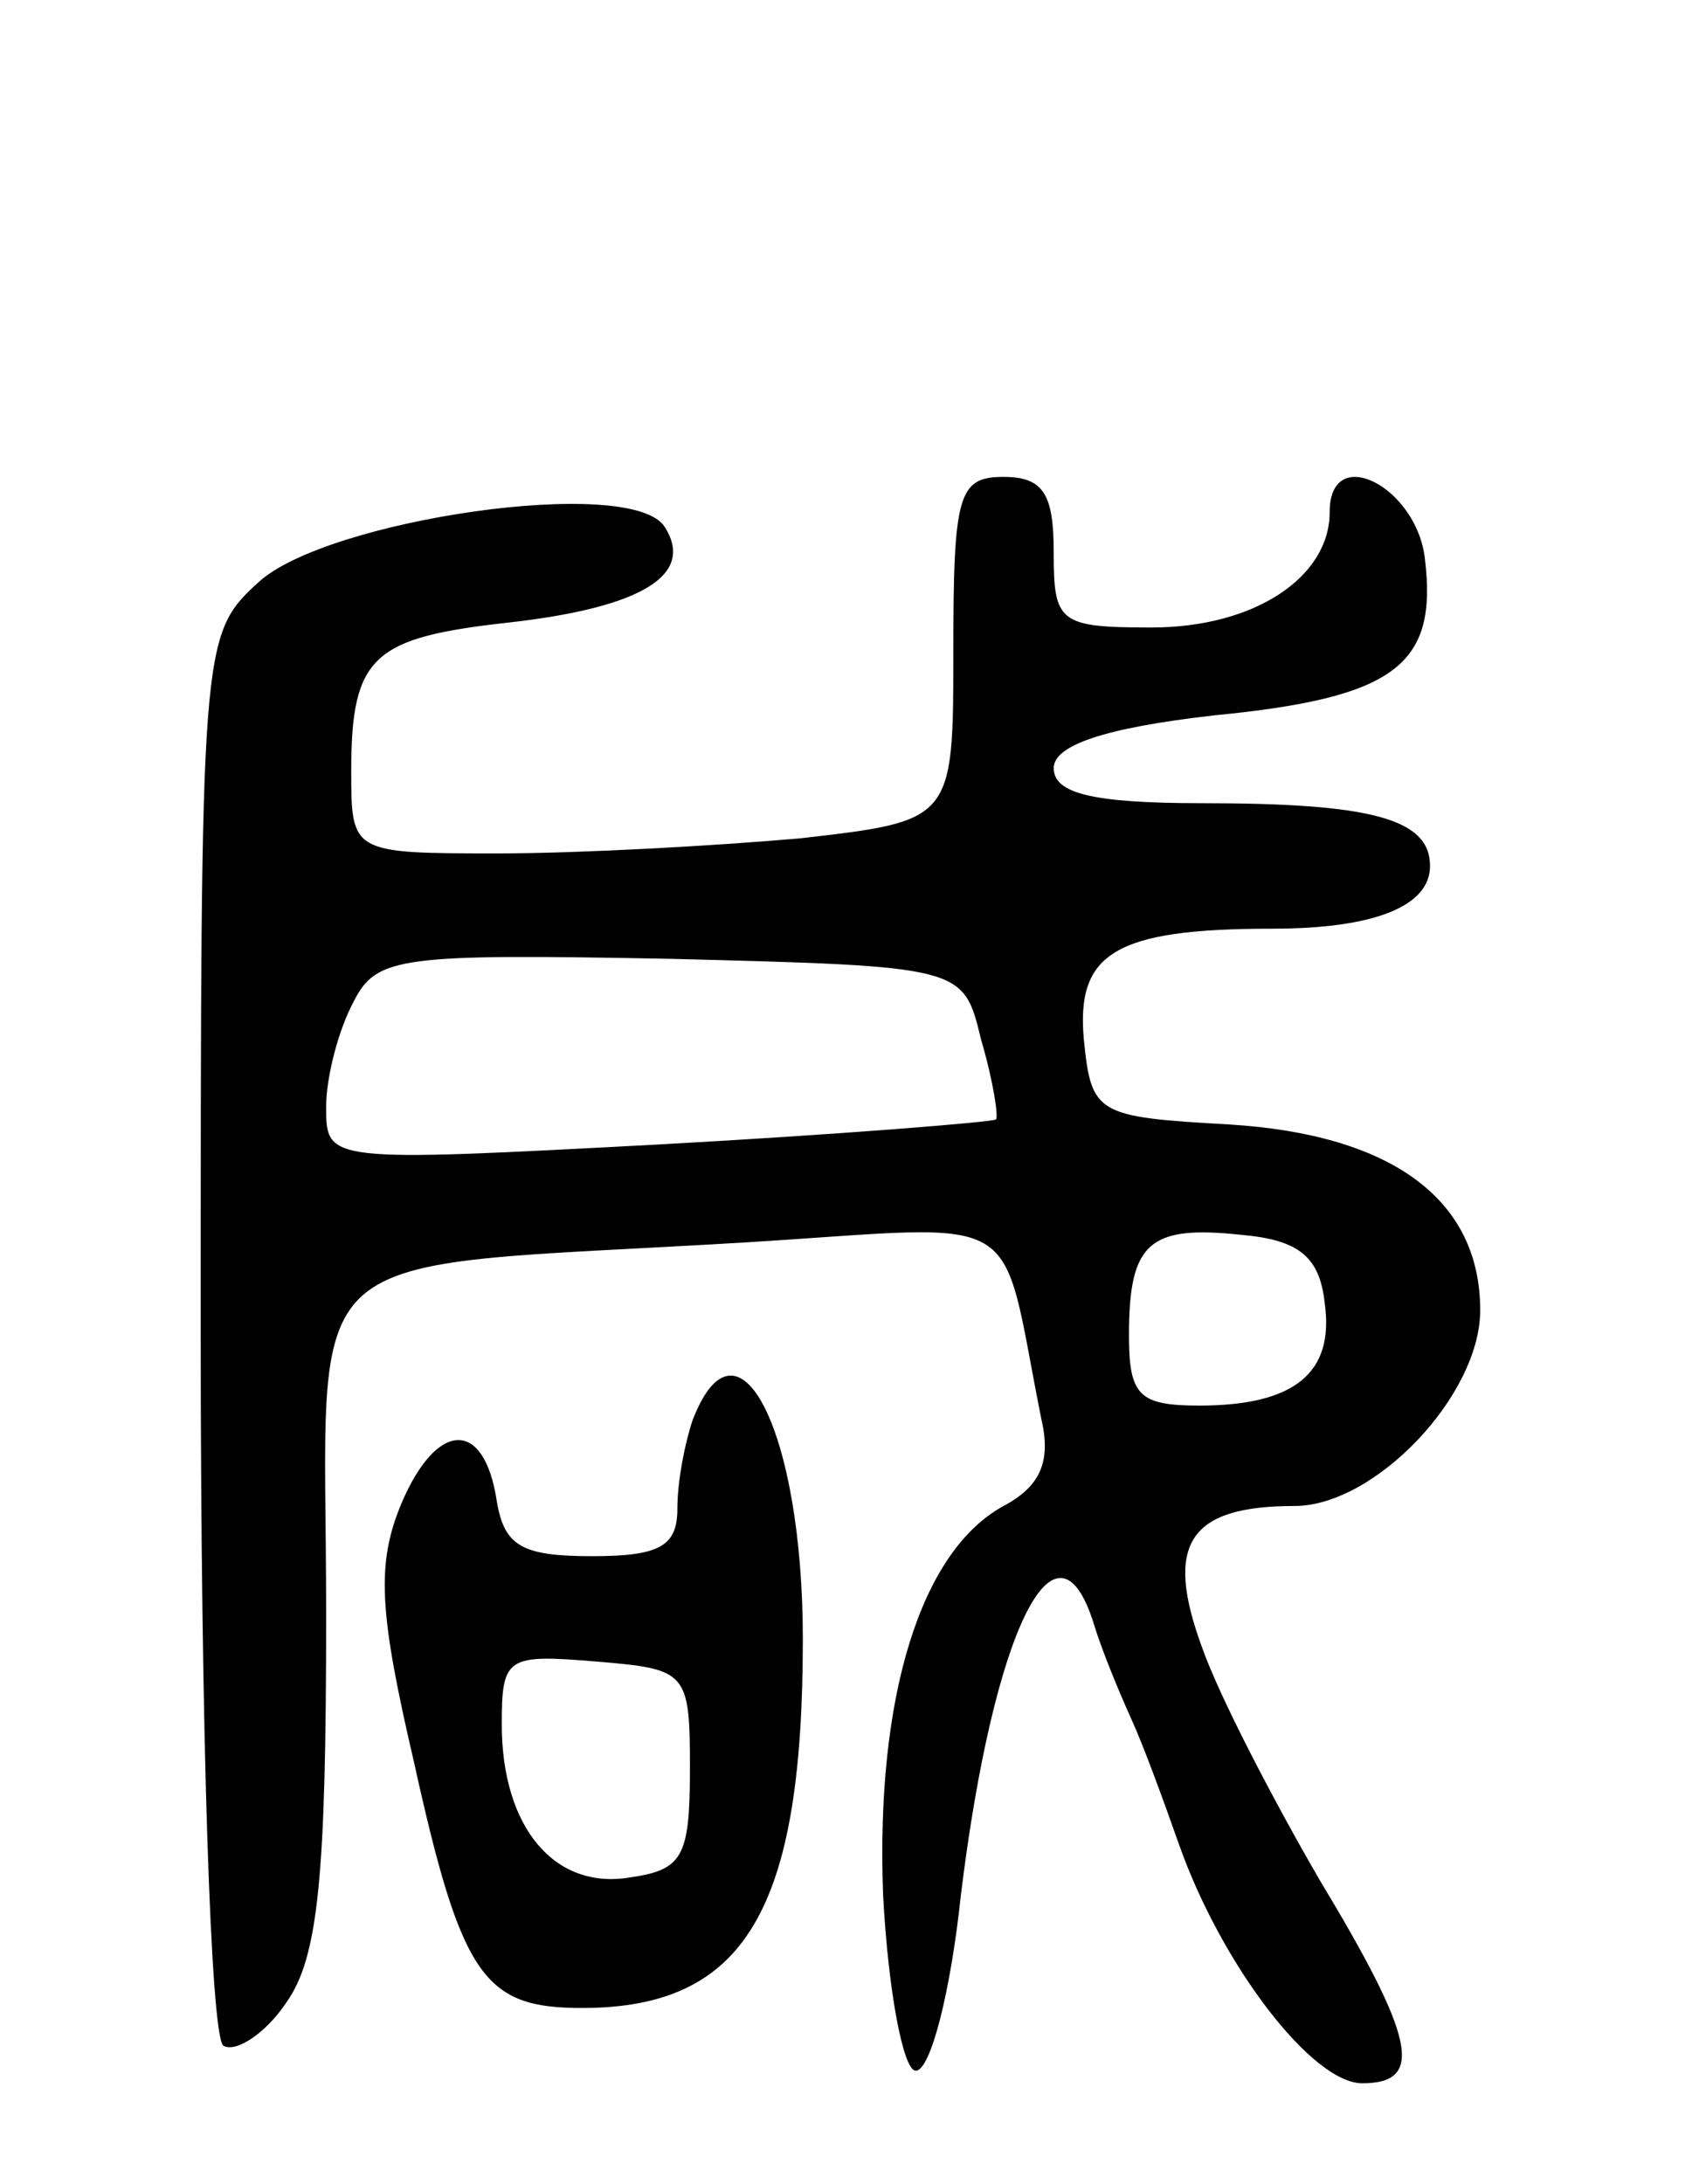 <svg version="1.0" xmlns="http://www.w3.org/2000/svg"
 width="68pt" height="87pt" viewBox="0 0 68 87"
 preserveAspectRatio="xMidYMid meet">
<g transform="translate(0,87) scale(0.1,-0.1)"
fill="#000000" stroke="none">
<path d="M380 611 c0 -68 0 -68 -61 -75 -34 -3 -88 -6 -120 -6 -59 0 -59 0
-59 33 0 46 9 53 63 59 53 6 74 19 62 38 -13 21 -135 3 -162 -22 -23 -21 -23
-24 -23 -299 0 -161 4 -280 9 -284 5 -3 17 5 25 17 13 18 16 51 16 155 0 152
-17 137 167 148 114 7 101 15 118 -70 4 -17 0 -27 -15 -35 -33 -18 -51 -76
-48 -155 2 -38 8 -70 13 -70 6 0 14 32 18 70 13 106 38 156 53 108 3 -10 10
-27 15 -38 5 -11 13 -33 19 -50 17 -48 53 -95 73 -95 25 0 21 18 -17 81 -18
31 -40 73 -47 93 -15 41 -5 56 37 56 32 0 74 44 74 78 0 44 -35 70 -100 74
-53 3 -55 4 -58 34 -3 34 12 44 75 44 41 0 63 9 63 25 0 19 -24 25 -91 25 -44
0 -59 4 -59 14 0 9 20 16 64 21 72 7 89 20 84 62 -3 29 -38 47 -38 19 0 -26
-30 -46 -71 -46 -37 0 -39 2 -39 30 0 23 -4 30 -20 30 -18 0 -20 -7 -20 -69z
m11 -155 c5 -17 7 -31 6 -32 -1 -1 -62 -6 -135 -10 -132 -7 -132 -7 -132 15 0
12 5 31 11 42 9 18 19 19 126 17 117 -3 117 -3 124 -32z m137 -105 c4 -28 -12
-41 -50 -41 -24 0 -28 4 -28 28 0 37 8 44 45 40 23 -2 31 -9 33 -27z"/>
<path d="M276 304 c-3 -9 -6 -24 -6 -35 0 -15 -7 -19 -34 -19 -28 0 -35 4 -38
22 -5 33 -24 32 -38 -1 -10 -24 -9 -43 5 -103 19 -86 28 -98 67 -98 65 0 88
39 88 147 0 83 -26 134 -44 87z m-1 -139 c0 -35 -3 -40 -24 -43 -30 -5 -51 20
-51 61 0 27 2 28 38 25 36 -3 37 -4 37 -43z"/>
</g>
</svg>
